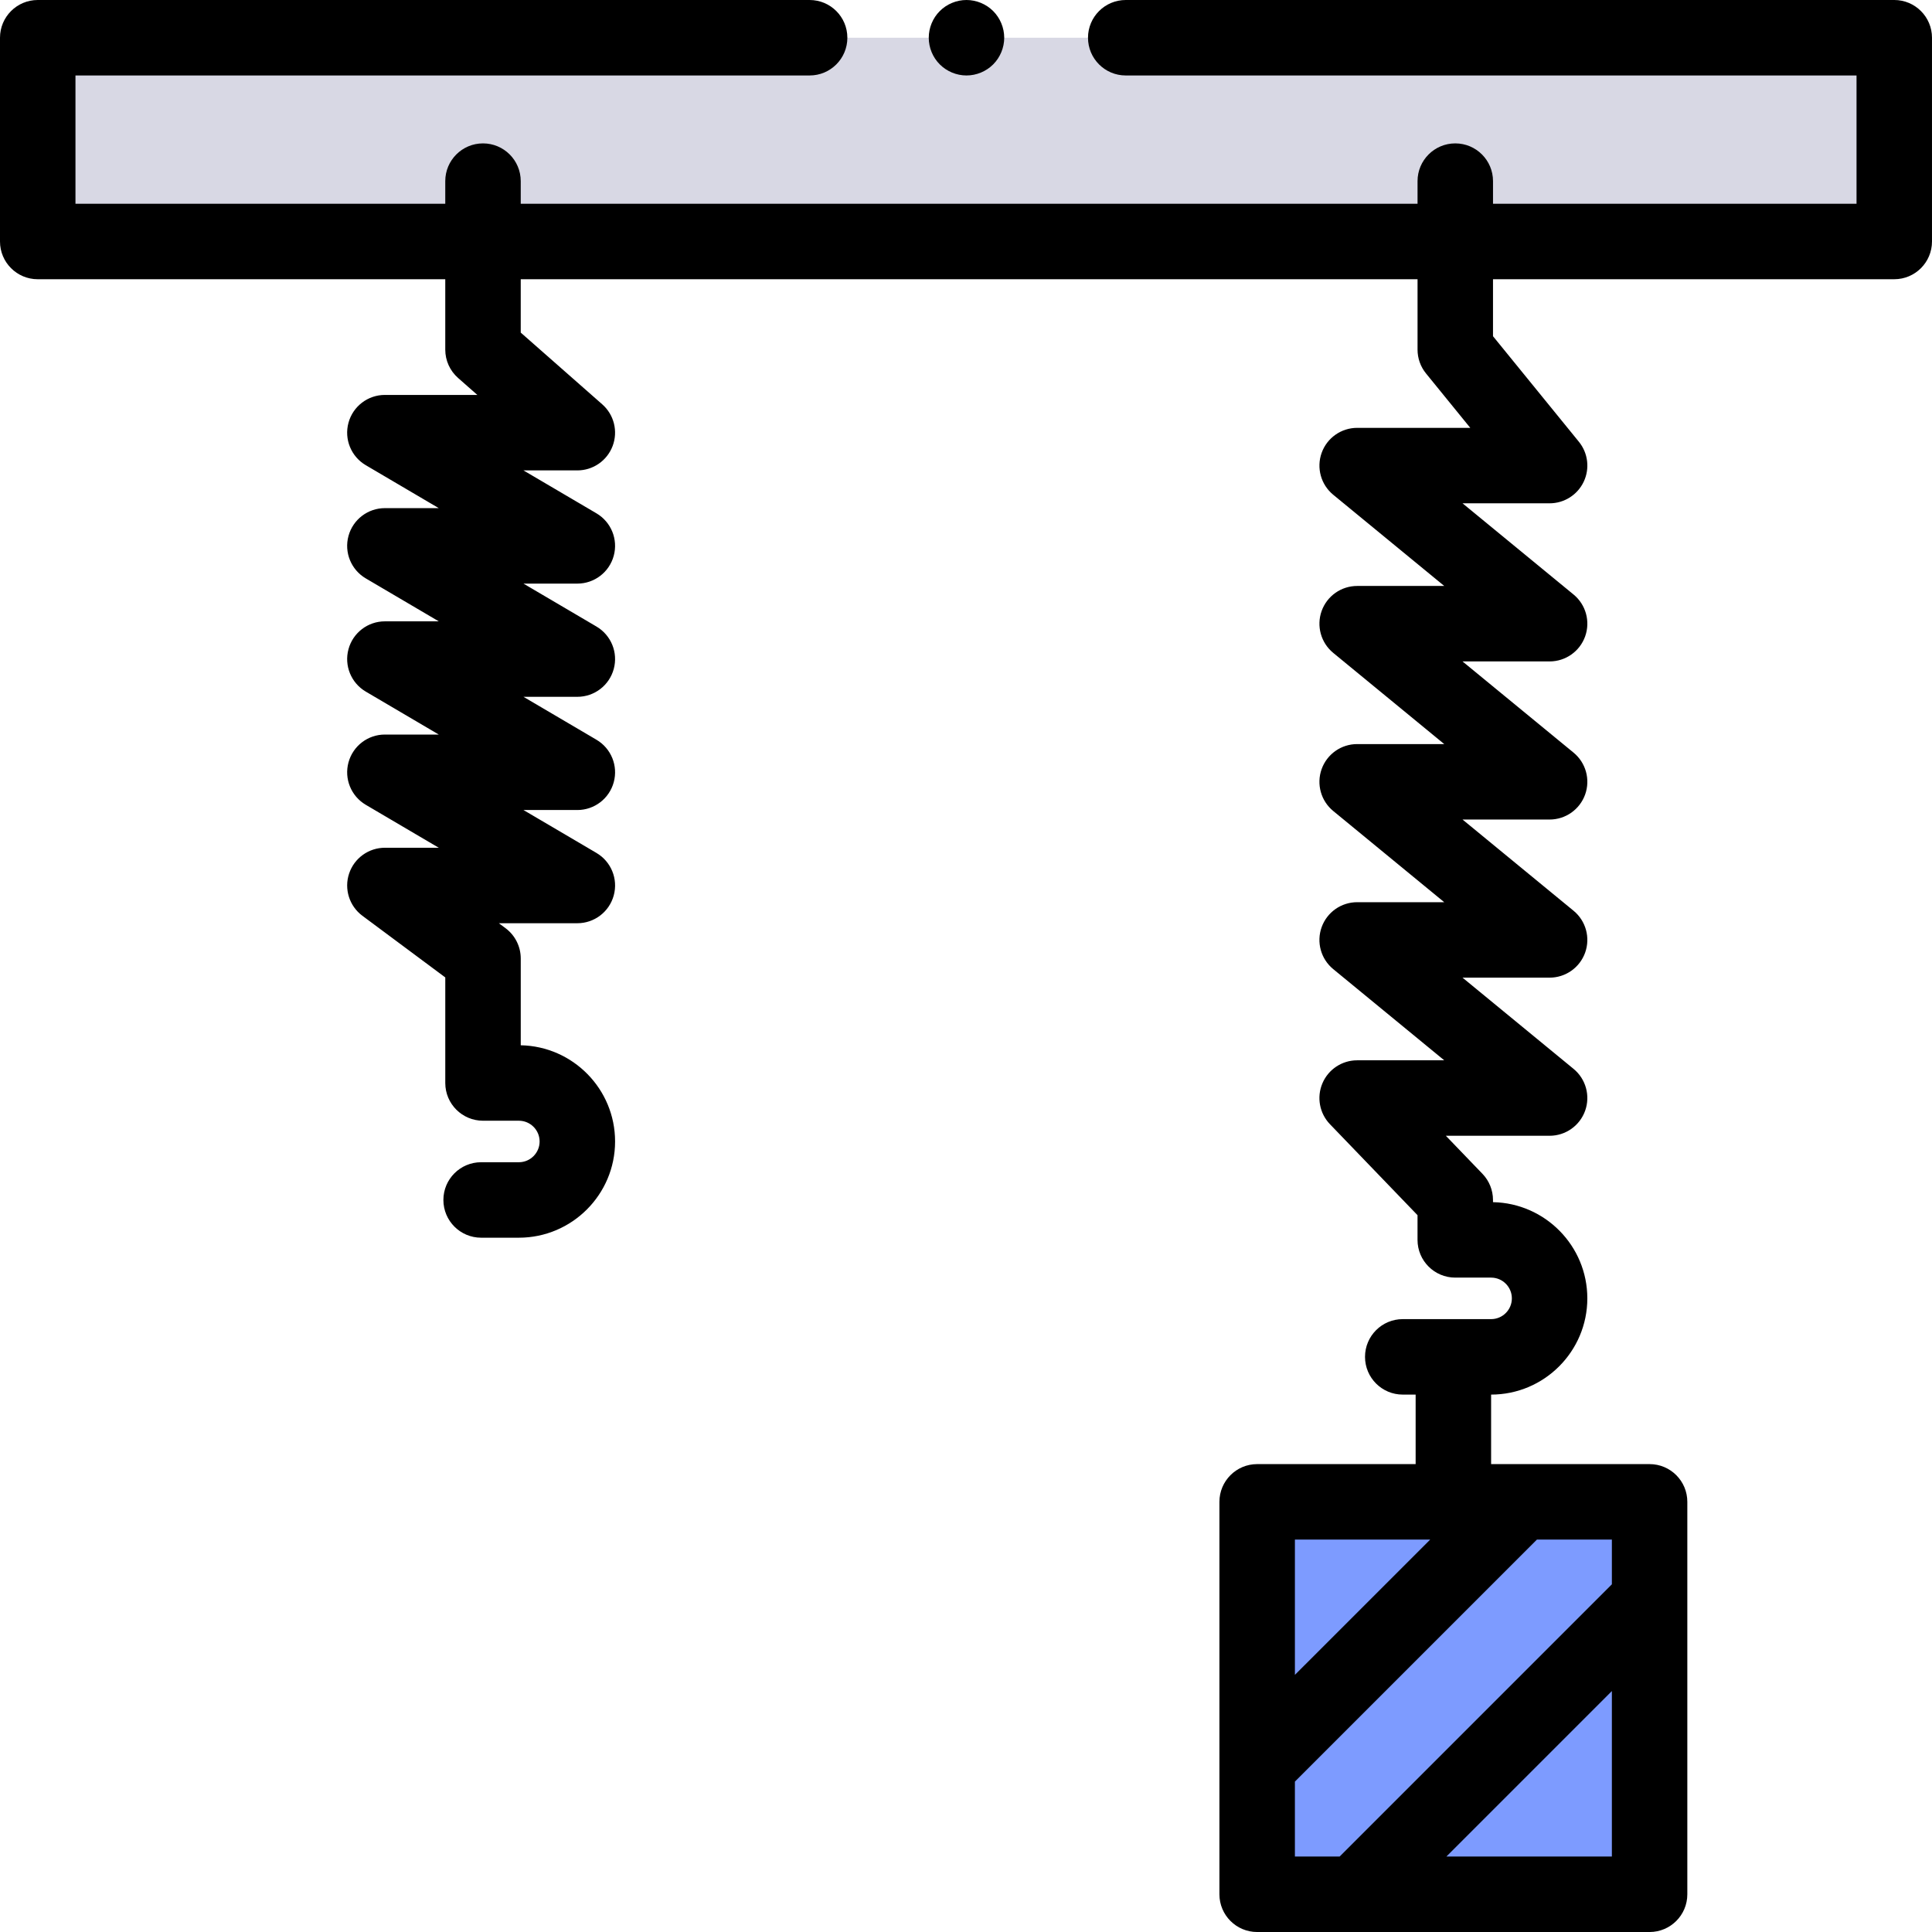 <svg height="512pt" viewBox="0 0 512 512" width="512pt" xmlns="http://www.w3.org/2000/svg"><path d="m10 10h492v54h-492zm0 0" fill="#d8d8e4"/><path d="m333.164 398h104v104h-104zm0 0" fill="#7d9bff"/><path d="m256.129 20c2.633 0 5.211-1.07 7.07-2.93 1.859-1.859 2.93-4.441 2.93-7.07s-1.07-5.211-2.93-7.07c-1.859-1.859-4.438-2.93-7.07-2.93-2.641 0-5.219 1.07-7.07 2.93-1.867 1.859-2.93 4.441-2.93 7.07s1.062 5.211 2.93 7.07c1.863 1.859 4.43 2.93 7.07 2.93zm0 0"/><path d="m502 0h-203.668c-5.52 0-10 4.477-10 10s4.48 10 10 10h193.668v34h-96.336v-6c0-5.523-4.477-10-10-10-5.52 0-10 4.477-10 10v6h-237.664v-6c0-5.523-4.477-10-10-10s-10 4.477-10 10v6h-98v-34h194.559c5.523 0 10-4.477 10-10s-4.477-10-10-10h-204.559c-5.523 0-10 4.477-10 10v54c0 5.523 4.477 10 10 10h108v18.66c0 2.871 1.234 5.605 3.395 7.504l5.105 4.496h-24.5c-4.512 0-8.465 3.02-9.648 7.371-1.188 4.352.691 8.961 4.578 11.246l19.348 11.383h-14.277c-4.512 0-8.465 3.02-9.648 7.371-1.188 4.352.691 8.961 4.578 11.246l19.348 11.383h-14.277c-4.512 0-8.465 3.02-9.648 7.371-1.188 4.352.691 8.961 4.578 11.246l19.348 11.383h-14.277c-4.512 0-8.465 3.02-9.648 7.371-1.188 4.352.691 8.961 4.578 11.246l19.348 11.383h-14.277c-4.312 0-8.137 2.762-9.492 6.855-1.355 4.09.062 8.594 3.523 11.168l21.969 16.34v27.977c0 5.523 4.477 10 10 10h9.5c3.031 0 5.5 2.469 5.5 5.5s-2.469 5.5-5.5 5.5h-10c-5.523 0-10 4.477-10 10s4.477 10 10 10h10c14.062 0 25.5-11.438 25.5-25.5 0-13.895-11.172-25.227-25-25.496v-23.004c0-3.16-1.496-6.137-4.031-8.023l-1.77-1.316h20.801c4.512 0 8.465-3.02 9.648-7.375 1.188-4.352-.691-8.957-4.578-11.246l-19.348-11.379h14.277c4.512 0 8.465-3.02 9.648-7.375 1.188-4.352-.691-8.957-4.578-11.246l-19.348-11.379h14.277c4.512 0 8.465-3.02 9.648-7.375 1.188-4.352-.691-8.957-4.578-11.246l-19.348-11.379h14.277c4.512 0 8.465-3.02 9.648-7.375 1.188-4.352-.691-8.957-4.578-11.246l-19.348-11.379h14.277c4.16 0 7.887-2.574 9.355-6.469 1.469-3.895.375-8.289-2.75-11.039l-21.605-19.012v-14.141h237.664v18.66c0 2.297.793 4.527 2.246 6.312l11.727 14.414h-29.973c-4.223 0-7.988 2.652-9.414 6.629-1.422 3.977-.195 8.418 3.066 11.098l29.426 24.172h-23.078c-4.223 0-7.988 2.652-9.414 6.629-1.422 3.977-.195 8.418 3.066 11.102l29.426 24.172h-23.078c-4.223 0-7.988 2.652-9.414 6.629-1.422 3.977-.195 8.418 3.066 11.098l29.426 24.176h-23.078c-4.223 0-7.988 2.652-9.414 6.629-1.422 3.977-.195 8.418 3.066 11.098l29.426 24.172h-23.078c-4.008 0-7.629 2.398-9.199 6.086-1.57 3.691-.785 7.961 1.996 10.852l23.203 24.105v6.547c0 5.523 4.48 10 10 10h9.5c3.035 0 5.5 2.469 5.5 5.5 0 3.035-2.465 5.5-5.5 5.5h-23.414c-5.523 0-10 4.48-10 10 0 5.523 4.477 10 10 10h3.414v18.422h-42c-5.52 0-10 4.477-10 10v104c0 5.523 4.48 10 10 10h104c5.523 0 10-4.477 10-10v-104c0-5.523-4.477-10-10-10h-42v-18.422c14.062 0 25.5-11.441 25.5-25.5 0-13.895-11.168-25.23-25-25.496v-.582c0-2.586-1-5.07-2.793-6.934l-9.699-10.078h27.492c4.227 0 7.992-2.652 9.418-6.629 1.422-3.977.195-8.418-3.066-11.098l-29.426-24.176h23.074c4.227 0 7.992-2.652 9.418-6.629 1.422-3.977.195-8.418-3.066-11.098l-29.426-24.176h23.074c4.227 0 7.992-2.652 9.418-6.629 1.422-3.977.195-8.414-3.066-11.098l-29.426-24.172h23.074c4.227 0 7.992-2.652 9.418-6.629 1.422-3.977.195-8.418-3.066-11.098l-29.426-24.176h23.074c3.859 0 7.375-2.223 9.031-5.703 1.66-3.488 1.164-7.613-1.273-10.609l-22.758-27.969v-15.102h106.336c5.523 0 10-4.477 10-10v-54c0-5.523-4.477-10-10-10zm-122.977 408-35.859 35.855v-35.855zm4.285 84 43.855-43.855v43.855zm43.855-72.145-72.141 72.145h-11.859v-19.855l64.145-64.145h19.855zm0 0"/></svg>